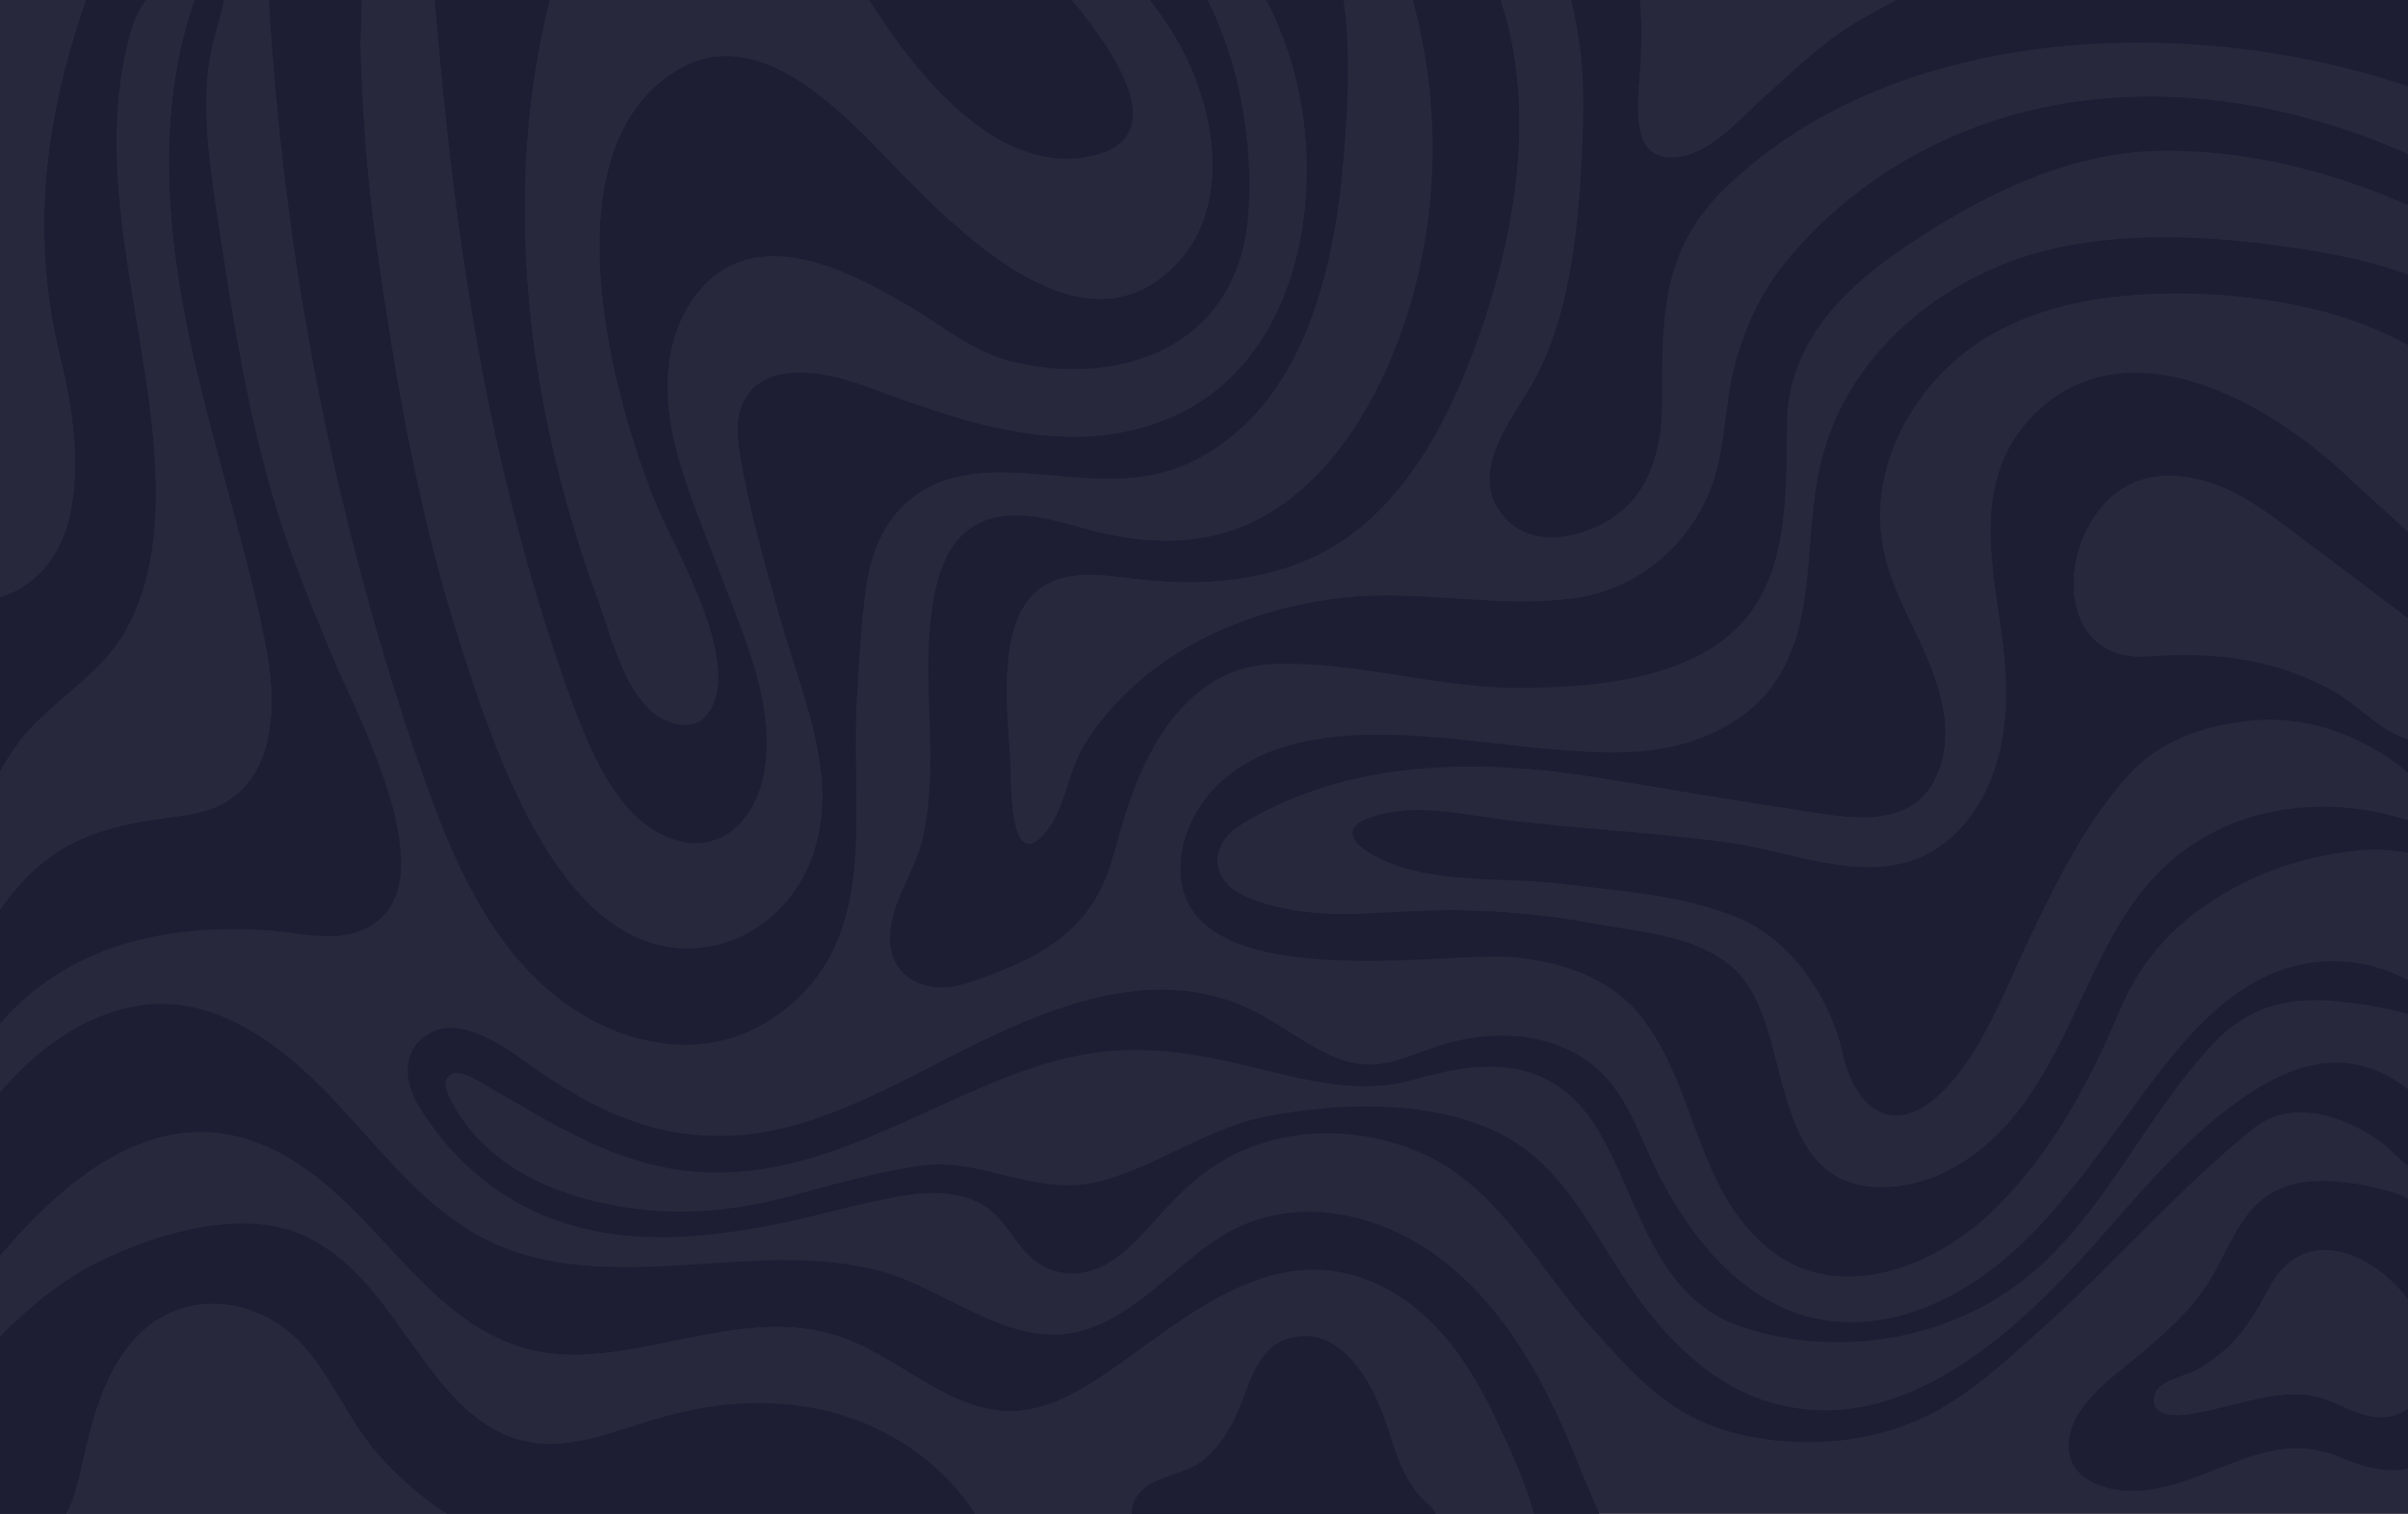       <svg
        width="1600"
        height="1006"
        viewBox="0 0 1600 1006"
        fill="none"
        xmlns="http://www.w3.org/2000/svg"
      >
        <g clip-path="url(#clip0_285_2667)">
          <path d="M1601 0H0V1006H1601V0Z" fill="#28283D" />
          <path
            d="M211.219 257.596C228.425 345.187 251.663 431.568 281.15 515.362C300.482 570.299 325.012 627.6 370.795 663.115C411.841 694.956 466.992 706.83 512.213 677.432C585.902 629.526 565.299 543.78 569.214 467.298C570.349 445.1 571.735 422.793 574.09 400.696C576.852 374.772 583.108 351.203 602.663 333.73C625.095 313.688 654.664 312.699 682.527 314.556C721.376 317.146 757.18 324.375 793.892 305.818C865.323 269.717 886.471 181.56 892.796 104.535C894.645 82.029 896.019 59.4 895.524 36.797C895.276 25.435 894.523 14.081 893.096 2.817C892.974 1.865 892.86 0.928 892.75 0.003H841.276C844.662 6.516 847.692 13.248 850.446 19.924C861.056 45.647 867.143 75.14 868.083 104.96C870.318 175.745 843.561 248.361 779.463 276.659C710.463 307.117 639.352 280.019 573.208 255.935C549.458 247.289 506.318 237.916 493.067 268.818C488.567 279.312 489.88 291.49 491.737 302.855C497.608 338.769 507.913 373.749 517.609 408.646C527.279 443.442 541.872 478.813 545.641 515.023C548.226 539.854 544.003 566.07 531.046 587.219C516.981 610.176 493.987 625.812 468.447 629.336C374.131 642.348 328.473 498.246 305.142 425.345C281.587 351.746 267.097 275.302 255.406 198.671C249.957 162.958 245.244 127.618 242.662 91.664C241.224 71.642 240.194 51.588 239.597 31.517C239.501 28.306 240.235 13.604 240.505 0H178.666C183.792 86.568 194.525 172.681 211.21 257.596H211.219Z"
            fill="#1D1D33"
          />
          <path
            d="M239.606 31.517C240.2 51.588 241.23 71.642 242.671 91.664C245.253 127.618 249.966 162.96 255.415 198.671C267.105 275.302 281.596 351.744 305.151 425.345C328.482 498.246 374.136 642.348 468.456 629.336C493.996 625.812 516.989 610.176 531.055 587.219C544.011 566.068 548.232 539.854 545.65 515.023C541.88 478.813 527.288 443.439 517.618 408.646C507.922 373.752 497.617 338.769 491.746 302.855C489.889 291.49 488.576 279.312 493.076 268.818C506.327 237.916 549.466 247.289 573.216 255.935C639.361 280.019 710.471 307.117 779.472 276.659C843.57 248.358 870.327 175.745 868.091 104.96C867.148 75.14 861.062 45.647 850.454 19.924C847.701 13.248 844.67 6.516 841.285 0.003H802.494C809.049 13.457 814.469 27.605 818.734 42.051C826.893 69.696 832.741 109.706 829.039 146.465C820.501 231.202 744.095 257.136 673.387 240.583C647.407 234.501 626.678 216.804 603.827 203.29C572.241 184.607 527.748 160.831 490.966 174.107C466.732 182.853 450.254 208.469 445.442 235.257C438.293 275.066 452.775 313.996 466.654 350.168C473.905 369.064 481.197 387.937 488.424 406.841C495.221 424.601 501.841 442.571 505.837 461.331C511.805 489.336 512.469 525.695 491.047 547.879C480.967 558.307 467.096 562.291 453.368 559.373C413.952 550.992 393.817 503.339 380.587 467.721C363.82 422.586 349.941 375.33 338.326 328.453C311.808 221.458 297.917 110.203 288.893 0H240.511C240.24 13.604 239.507 28.306 239.603 31.517H239.606Z"
            fill="#28283D"
          />
          <path
            d="M380.578 467.718C393.811 503.336 413.946 550.989 453.359 559.37C467.087 562.288 480.958 558.304 491.038 547.876C512.457 525.692 511.793 489.333 505.829 461.329C501.832 442.565 495.213 424.598 488.416 406.838C481.185 387.931 473.893 369.058 466.645 350.166C452.763 313.993 438.284 275.063 445.433 235.255C450.245 208.466 466.721 182.851 490.957 174.104C527.739 160.828 572.232 184.604 603.819 203.287C626.669 216.802 647.398 234.499 673.378 240.581C744.087 257.134 820.495 231.199 829.03 146.462C832.732 109.703 826.884 69.693 818.725 42.048C814.461 27.605 809.041 13.457 802.485 0H763.971C768.436 5.872 772.71 11.905 776.759 18.073C793.761 43.971 806.037 78.767 805.606 111.551C805.219 141.07 794.535 168.956 767.732 187.242C712.462 224.944 643.966 160.227 605.862 122.166C567.738 84.087 508.271 10.043 448.457 47.521C363.325 100.864 405.635 262.244 436.61 336.84C448.309 365.014 497.518 446.805 467.78 476.867C462.782 481.911 455.19 482.363 448.775 480.842C417.494 473.438 407.326 425.443 397.423 398.592C351.21 273.296 332.394 131.277 365.371 0H288.896C297.92 110.203 311.808 221.458 338.32 328.45C349.935 375.327 363.814 422.583 380.581 467.718H380.578Z"
            fill="#1D1D33"
          />
          <path
            d="M805.606 111.551C805.219 141.07 794.536 168.953 767.732 187.24C712.463 224.942 643.966 160.224 605.862 122.166C567.738 84.087 508.271 10.043 448.458 47.521C363.325 100.864 405.635 262.244 436.61 336.84C448.309 365.014 497.518 446.805 467.78 476.867C462.782 481.908 455.191 482.363 448.778 480.842C417.497 473.438 407.329 425.443 397.427 398.592C351.21 273.296 332.394 131.277 365.372 0H763.971C768.436 5.872 772.71 11.905 776.759 18.073C793.761 43.971 806.034 78.767 805.606 111.551Z"
            fill="#28283D"
          />
          <path
            d="M148.75 0H129.169C127 6.243 125.029 12.572 123.294 18.967C108.917 72.05 110.044 128.558 118.163 182.698C126.622 239.106 142.774 293.743 157.338 348.599C164.752 376.52 172.055 404.63 177.248 433.138C181.679 457.445 182.773 486.838 171.764 509.079C167.054 518.596 160.126 526.805 150.293 532.746C141.33 538.152 131.241 540.65 121.1 541.984C70.147 548.678 36.255 555.726 2.899 600.409C1.918 601.723 0.952 603.051 0 604.39V680.389C21.005 655.389 49.922 637.407 80.018 627.991C110.661 618.4 142.885 616.299 174.655 617.917C192.446 618.822 210.697 623.99 228.509 621.389C252.792 617.842 266.229 600.614 266.532 575.038C267.079 528.92 232.052 463.387 220.603 435.632C207.734 404.438 194.711 373.289 184.61 340.928C174.064 307.169 166.236 272.517 159.73 237.634C153.286 203.06 148.008 168.232 142.885 133.416C138.009 100.284 133.797 65.743 140.53 32.545C142.873 20.994 146.864 11.368 148.75 0Z"
            fill="#1D1D33"
          />
          <path
            d="M121.1 541.984C131.241 540.65 141.327 538.153 150.293 532.746C160.123 526.805 167.051 518.599 171.764 509.079C182.773 486.838 181.679 457.445 177.248 433.138C172.052 404.63 164.752 376.523 157.337 348.599C142.774 293.743 126.622 239.106 118.162 182.698C110.044 128.558 108.917 72.05 123.294 18.967C125.029 12.572 127.003 6.24 129.169 0H97.038C91.167 7.384 87.968 16.648 85.552 25.949C67.009 97.404 84.349 170.549 95.347 241.621C99.501 268.458 103.503 298.135 103.524 327.373C103.547 358.429 99.084 390.595 84.119 417.746C68.537 446.02 41.932 460.955 20.67 483.464C12.412 492.207 5.729 502.169 -0.009 512.77V604.388C0.943 603.048 1.909 601.72 2.89 600.407C36.247 555.726 70.138 548.678 121.091 541.981L121.1 541.984Z"
            fill="#28283D"
          />
          <path
            d="M84.125 417.746C99.09 390.592 103.553 358.429 103.529 327.372C103.506 298.135 99.504 268.458 95.353 241.621C84.355 170.549 67.015 97.404 85.557 25.949C87.971 16.648 91.173 7.381 97.044 0H56.943C54.329 7.838 51.791 15.697 49.378 23.604C27.942 93.903 22.015 163.952 39.853 236.703C48.033 270.059 53.785 307.422 46.609 341.566C40.299 371.593 21.59 390.535 0 396.672V512.773C5.737 502.172 12.421 492.207 20.679 483.466C41.938 460.961 68.543 446.026 84.128 417.749L84.125 417.746Z"
            fill="#1D1D33"
          />
          <path
            d="M46.609 341.566C53.785 307.422 48.033 270.059 39.853 236.703C22.015 163.952 27.939 93.903 49.378 23.604C51.788 15.697 54.329 7.838 56.943 0H0V396.672C21.59 390.535 40.299 371.593 46.609 341.566Z"
            fill="#28283D"
          />
          <path
            d="M1052.09 981.203C1043.24 958.709 1033.66 936.465 1022.13 915.379C1000.1 875.114 970.27 839.294 929.896 819.694C893.748 802.147 850.862 798.928 815.119 819.516C781.189 839.061 754.77 875.982 715.883 885.076C670.298 895.734 627.548 856.149 585.32 844.75C541.61 832.948 496.217 838.251 451.697 840.789C406.73 843.353 359.331 843.873 318.267 821.278C277.037 798.606 248.656 758.165 215.739 724.668C182.52 690.88 139.907 660.491 91.877 668.343C55.488 674.29 24.088 697.52 -0.003 725.93V834.511C45.381 781.377 105.82 730.876 176.625 761.726C256.713 796.62 286.177 903.267 385.276 900.275C428.169 898.976 469.349 882.834 512.262 881.744C532.03 881.25 551.405 884.573 569.636 892.877C587.844 901.169 604.38 912.905 621.927 922.574C640.406 932.76 660.389 940.213 681.458 937.008C704.027 933.574 723.99 920.458 742.675 907.3C776.686 883.351 811.192 854.603 852.102 845.98C892.205 837.524 929.884 854.677 957.544 885.587C972.613 902.434 984.19 922.442 993.971 943.151C1002.68 961.589 1011.9 981.284 1017.7 1001.01C1018.21 1002.72 1018.64 1004.38 1019.01 1005.99H1062.6C1059.12 997.167 1055.02 988.659 1052.09 981.198V981.203Z"
            fill="#1D1D33"
          />
          <path
            d="M1019.02 1006H648.12C644.627 1000.7 640.816 995.641 636.741 990.844C619.369 970.408 597.112 954.892 572.975 945.172C544.293 933.608 512.917 930.383 482.509 933.456C466.997 935.02 451.732 938.245 436.724 942.682C421.016 947.319 405.545 952.912 389.596 956.623C321.583 972.449 294.284 920.338 257.758 870.969C242.368 850.202 224.056 830.7 200.716 820.528C160.115 802.831 104.63 819.585 66.613 837.969C43.556 849.119 20.624 867.12 0 888.174V834.514C45.384 781.38 105.823 730.882 176.628 761.729C256.719 796.623 286.18 903.27 385.279 900.278C428.171 898.979 469.352 882.837 512.265 881.748C532.033 881.253 551.408 884.579 569.639 892.88C587.846 901.172 604.383 912.908 621.93 922.577C640.406 932.76 660.392 940.216 681.461 937.011C704.03 933.577 723.993 920.461 742.678 907.306C776.689 883.357 811.195 854.606 852.105 845.986C892.208 837.53 929.887 854.683 957.544 885.591C972.613 902.437 984.193 922.445 993.974 943.157C1002.68 961.592 1011.9 981.29 1017.7 1001.02C1018.21 1002.73 1018.64 1004.39 1019.02 1006Z"
            fill="#28283D"
          />
          <path
            d="M572.975 945.172C544.293 933.611 512.917 930.383 482.509 933.456C466.997 935.02 451.732 938.245 436.724 942.683C421.014 947.319 405.542 952.912 389.596 956.623C321.583 972.449 294.281 920.338 257.755 870.969C242.365 850.202 224.056 830.703 200.713 820.528C160.112 802.831 104.627 819.585 66.613 837.969C43.556 849.122 20.624 867.12 0 888.175V1006H44.284C48.484 997.397 51.313 987.817 53.36 978.686C60.861 945.266 68.849 908.7 94.689 884.582C124.168 857.066 169.881 862.392 197.782 890.379C219.718 912.385 230.876 943.625 251.692 967.074C264.992 982.055 280.128 995.19 296.607 1006H648.12C644.624 1000.7 640.816 995.641 636.738 990.844C619.366 970.408 597.109 954.893 572.972 945.172H572.975Z"
            fill="#1D1D33"
          />
          <path
            d="M251.692 967.073C230.876 943.628 219.718 912.384 197.782 890.379C169.881 862.392 124.168 857.066 94.689 884.581C68.849 908.7 60.861 945.266 53.36 978.686C51.311 987.817 48.484 997.397 44.284 1006H296.61C280.131 995.19 264.995 982.054 251.695 967.073H251.692Z"
            fill="#28283D"
          />
          <path
            d="M1601 651.931V775.842C1592.81 768.538 1585.76 761.582 1581.51 758.57C1557.74 741.689 1522.89 729.623 1498.02 749.421C1448.42 788.908 1405.66 839.096 1358.13 881.561C1337.33 900.149 1316.53 919.881 1292.77 934.129C1254.04 957.347 1207.24 963.078 1163.85 954.849C1114.27 945.442 1090.84 919.544 1057.53 882.182C1024.29 844.902 997.088 793.303 952.845 770.32C911.962 749.082 861.021 746.751 819.529 767.434C798.832 777.75 783.154 793.297 767.618 810.773C754.048 826.035 738.568 843.189 717.929 845.908C706.993 847.351 695.818 844.258 686.977 837.222C677.907 830.01 672.333 819.307 664.741 810.586C646.915 790.084 619.421 790.866 595.52 795.315C567.913 800.457 540.844 808.603 513.266 814.021C462.669 823.963 409.076 827.918 360.286 807.315C326.569 793.079 297.742 767.27 278.1 734.788C267.908 717.939 267 696.756 285.799 686.408C306.062 675.27 333.136 694.235 349.437 705.801C372.215 721.966 394.766 736.119 421.11 745.291C455.709 757.337 491.196 757.8 526.374 748.177C561.014 738.694 593.351 721.805 625.42 705.321C683.589 675.417 752.211 642.593 817.607 665.199C832.471 670.341 845.753 678.743 859.117 687.199C873.194 696.118 888.139 705.542 904.798 707.204C922.677 708.989 938.975 700.498 955.634 695.091C969.411 690.622 983.881 688.156 998.299 688.179C1025.67 688.21 1053.41 697.9 1071.3 720.914C1081.75 734.357 1088.37 750.421 1095.27 766.101C1114.13 808.956 1145.09 853.025 1188.65 870.705C1220.14 883.489 1254.51 879.954 1285.23 866.367C1351.19 837.199 1390.13 770.628 1433.56 714.119C1453.07 688.739 1475.27 663.842 1503.57 649.793C1530.37 636.502 1561.05 635.082 1588.78 646.137C1592.99 647.812 1597.06 649.752 1601 651.931Z"
            fill="#1D1D33"
          />
          <path
            d="M1601 935.258C1594.19 940.596 1585.25 943.027 1574.93 941.07C1559.96 938.23 1548.01 928.343 1532.61 926.825C1524.11 925.989 1515.52 926.67 1507.11 928.113C1489.42 931.131 1472.27 937.02 1454.53 939.719C1446.23 940.975 1427.41 941.725 1431.89 926.4C1434.59 917.199 1451.79 914.586 1458.91 910.718C1465.57 907.096 1471.9 902.736 1477.71 897.703C1491.32 885.884 1499.53 870.96 1508.24 855.011C1531.46 812.469 1577.38 832.454 1601 864.89V797.18C1599.52 796.269 1597.98 795.51 1596.39 794.895C1596.12 794.619 1595.79 794.389 1595.36 794.234C1581.66 789.466 1567.44 786.451 1553.07 785.218C1531.65 783.378 1511.14 786.652 1495.88 804.171C1485.69 815.86 1479.59 830.516 1472.18 844.181C1466.28 855.071 1458.99 864.804 1450.62 873.668C1442.13 882.642 1432.85 890.701 1423.53 898.651C1409.09 910.956 1389.91 924.046 1380.18 941.053C1370.27 958.367 1373.06 976.599 1390.27 984.932C1402.13 990.669 1415.25 991.692 1428.05 989.898C1472.84 983.618 1508.46 948.793 1554.52 968.241C1571.17 975.265 1587.5 979.16 1601.01 975.76V935.261L1601 935.258Z"
            fill="#1D1D33"
          />
          <path
            d="M1508.24 855.011C1499.53 870.96 1491.32 885.884 1477.71 897.703C1471.9 902.736 1465.57 907.096 1458.91 910.717C1451.79 914.586 1434.58 917.199 1431.89 926.4C1427.41 941.725 1446.23 940.975 1454.53 939.719C1472.27 937.02 1489.42 931.131 1507.11 928.113C1515.52 926.67 1524.11 925.989 1532.61 926.825C1548.01 928.34 1559.96 938.227 1574.93 941.07C1585.25 943.027 1594.19 940.596 1601 935.258V864.887C1577.38 832.451 1531.46 812.466 1508.24 855.008V855.011Z"
            fill="#28283D"
          />
          <path
            d="M951.824 106.052C950.823 154.786 940.361 203.632 920.241 247.499C902.507 286.17 876.149 322.604 839.876 343.029C819.427 354.546 796.652 359.556 773.601 359.335C760.97 359.202 748.378 357.639 735.986 355.052C710.745 349.783 683.514 337.182 657.644 344.903C630.497 353.005 622.082 381.567 618.752 408.344C612.639 457.454 624.143 507.926 613.207 556.496C608.476 577.501 594.623 595.762 591.727 617.011C587.858 645.398 610.069 659.962 634.241 655.328C645.558 653.158 656.588 648.404 667.326 644.122C697.946 631.894 723.67 613.841 735.762 580.686C739.84 569.499 742.672 557.873 746.069 546.453C749.012 536.566 752.368 526.799 756.324 517.328C772.855 477.738 801.144 443.315 844.536 441.321C898.918 438.82 952.784 456.922 1007.26 457.089C1055.4 457.236 1124.24 452.651 1159.2 411.894C1188.89 377.276 1186.82 324.306 1187.39 280.573C1188.08 227.669 1225.77 191.31 1264.64 164.86C1314.89 130.668 1373.13 101.508 1433.79 100.264C1490.07 99.108 1547.93 113.048 1601 136.758V102.606C1595.97 100.548 1591.07 98.378 1586.39 96.472C1493.42 58.572 1387.51 50.007 1294.36 91.914C1253.28 110.39 1215.67 138.092 1186.39 174.064C1169.73 194.537 1158.69 218.538 1152.11 244.616C1145.81 269.576 1146.39 297.371 1137.8 321.426C1122.93 363.091 1087.32 391.687 1046.17 397.402C995.266 404.472 943.699 391.366 892.357 397.094C849.156 401.914 804.354 416.55 767.95 443.649C750.502 456.635 732.193 475.499 720.508 494.59C708.766 513.77 707.992 539.572 692.011 556.013C671.183 577.424 671.826 519.651 671.626 512.637C670.581 476.643 658.18 404.538 698.645 386.775C717.772 378.362 739.534 383.306 759.363 385.355C807.111 390.299 857.915 384.982 898.257 355.02C934.778 327.901 958.595 285.477 975.615 242.521C1004.98 168.453 1023.01 77.718 997.179 -0.003H938.661C948.174 34.328 952.566 70.25 951.827 106.05L951.824 106.052Z"
            fill="#1D1D33"
          />
          <path
            d="M975.609 242.524C958.589 285.477 934.772 327.901 898.252 355.023C857.909 384.985 807.105 390.302 759.357 385.358C739.528 383.309 717.766 378.365 698.639 386.778C658.174 404.541 670.578 476.646 671.62 512.64C671.824 519.654 671.18 577.427 692.005 556.016C707.986 539.572 708.763 513.773 720.503 494.593C732.19 475.502 750.5 456.638 767.945 443.652C804.351 416.553 849.153 401.917 892.351 397.097C943.697 391.369 995.263 404.475 1046.17 397.405C1087.32 391.69 1122.93 363.094 1137.8 321.429C1146.39 297.374 1145.8 269.579 1152.1 244.619C1158.69 218.541 1169.72 194.543 1186.38 174.067C1215.67 138.095 1253.28 110.393 1294.35 91.917C1387.5 50.01 1493.41 58.575 1586.38 96.475C1591.07 98.381 1595.97 100.554 1601 102.609V57.716C1461 9.793 1262.47 12.863 1146.6 124.623C1104.99 164.766 1104.01 208.521 1104.44 264.388C1104.68 296.348 1097.4 327.47 1070.39 344.753C1049.39 358.185 1016.61 364.669 998.515 342.477C976.855 315.916 1000.9 283.301 1014.78 260.706C1027.66 239.75 1035.88 215.758 1041 191.407C1049.05 153.093 1051.37 112.201 1051.99 73.001C1052.39 48.179 1049.87 23.67 1043.98 0.003H997.173C1023 77.721 1004.97 168.456 975.609 242.527V242.524Z"
            fill="#28283D"
          />
          <path
            d="M1052 72.998C1051.37 112.195 1049.05 153.09 1041 191.404C1035.88 215.755 1027.67 239.747 1014.79 260.703C1000.9 283.298 976.857 315.913 998.517 342.474C1016.61 364.666 1049.39 358.182 1070.39 344.75C1097.4 327.467 1104.68 296.348 1104.44 264.385C1104.02 208.518 1104.99 164.76 1146.61 124.62C1262.47 12.862 1461 9.793 1601 57.713V0H1259.82C1250.18 5.208 1240.52 10.382 1231.09 16.102C1209.6 29.131 1191.39 47.342 1172.47 64.082C1156.47 78.235 1137.99 100.922 1115.71 104.121C1083.92 108.682 1087.84 73.493 1089.54 50.199C1090.86 32.175 1091.14 16.36 1089.7 0.003H1043.98C1049.87 23.67 1052.39 48.179 1051.99 73.001L1052 72.998Z"
            fill="#1D1D33"
          />
          <path
            d="M1089.55 50.197C1087.85 73.49 1083.92 108.68 1115.71 104.118C1137.99 100.919 1156.47 78.232 1172.47 64.079C1191.4 47.342 1209.6 29.131 1231.09 16.099C1240.52 10.382 1250.18 5.205 1259.83 -0.003H1089.7C1091.14 16.355 1090.87 32.172 1089.55 50.194L1089.55 50.197Z"
            fill="#28283D"
          />
          <path
            d="M1334.95 174.116C1294.78 189.41 1257.56 216.408 1232.98 253.989C1220.69 272.784 1212.18 294.014 1207.98 316.488C1203.37 341.195 1202.96 366.474 1199.96 391.415C1195.77 426.182 1184.9 456.715 1156.62 476.344C1117.19 503.716 1074.15 501.695 1029.27 497.803C963.013 492.058 862.68 470.317 809.699 520.982C795.17 534.87 784.988 554.573 784.365 575.369C781.684 664.667 962.047 631.679 1005.65 636.045C1039.3 639.414 1072.34 650.034 1093.7 679.8C1127.21 726.519 1127.51 788.353 1172.98 827.987C1217.93 867.183 1281.76 843.775 1320.74 807.743C1359.46 771.95 1387.14 722.598 1407.71 673.094C1423.8 634.358 1449.35 608.972 1484.6 589.921C1512 575.116 1542.29 566.746 1572.91 564.725C1581.8 564.139 1591.33 565.24 1601 566.602V545.433C1600.09 545.14 1599.18 544.847 1598.27 544.554C1557.7 531.619 1512.51 532.717 1473.69 551.458C1396.83 588.559 1390.58 672.192 1342.57 736.021C1321.27 764.33 1290.88 786.35 1256.1 788.598C1200.56 792.188 1190.89 746.245 1178.81 699.429C1173.02 676.963 1165.77 653 1146.94 639.244C1121.79 620.86 1087.26 618.834 1058.1 613.447C1018.6 606.15 978.345 603.468 938.297 605.417C900.106 607.276 864.904 611.102 828.221 595.911C804.506 586.093 802.258 561.845 824.841 547.957C896.336 503.983 983.366 504.141 1062.48 516.926C1105.02 523.795 1147.46 531.306 1190.07 537.658C1221.76 542.392 1269.81 554.559 1287 515.316C1301.74 481.667 1284.84 445.066 1270.49 415.139C1262.07 397.588 1253.62 379.552 1250.59 359.909C1248.06 343.48 1249.3 326.614 1253.72 310.67C1262.97 277.274 1284.99 248.338 1312.19 229.474C1343.06 208.081 1380.14 199.041 1416.45 196.265C1453.34 193.457 1491.3 195.802 1527.61 203.313C1553.09 208.578 1578.12 217.089 1601 230.029V182.865C1569.94 171.388 1535.49 165.918 1505.42 162.127C1450.91 155.255 1387.23 154.217 1334.95 174.113L1334.95 174.116Z"
            fill="#1D1D33"
          />
          <path
            d="M1416.45 196.271C1380.13 199.044 1343.06 208.087 1312.19 229.48C1284.99 248.341 1262.96 277.279 1253.72 310.676C1249.3 326.619 1248.06 343.489 1250.59 359.915C1253.62 379.558 1262.07 397.594 1270.49 415.145C1284.83 445.072 1301.73 481.673 1286.99 515.322C1269.81 554.565 1221.76 542.398 1190.06 537.664C1147.46 531.312 1105.02 523.801 1062.48 516.932C983.363 504.147 896.333 503.989 824.838 547.962C802.258 561.851 804.506 586.098 828.218 595.917C864.901 611.108 900.103 607.282 938.294 605.422C978.345 603.471 1018.59 606.155 1058.1 613.453C1087.25 618.839 1121.78 620.866 1146.94 639.25C1165.76 653.006 1173.02 676.969 1178.81 699.434C1190.88 746.254 1200.56 792.193 1256.1 788.603C1290.87 786.356 1321.27 764.336 1342.57 736.027C1390.57 672.198 1396.83 588.565 1473.69 551.463C1512.51 532.723 1557.7 531.625 1598.26 544.559C1599.18 544.85 1600.09 545.143 1601 545.439V514.532C1597.24 511.275 1593.43 507.955 1589.27 505.092C1560.31 485.168 1527.36 475.073 1493 479.135C1464.66 482.472 1435.57 491.831 1415.21 514.072C1386.64 545.269 1367.46 583.983 1348.99 622.435C1332.17 657.424 1315.12 705.614 1285.18 730.33C1254.53 755.63 1231.89 733.69 1224.49 700.265C1216.02 662.043 1189.1 623.711 1154.19 609.593C1116.76 594.457 1076.22 592.111 1036.83 587.24C1002.44 582.986 964.926 586.777 930.638 576.096C913.187 570.661 880.25 553.277 911.607 542.829C939.455 533.554 968.71 540.714 996.806 544.361C1047.62 550.957 1098.78 552.909 1149.54 560.089C1189.74 565.777 1236 586.59 1275.9 569.804C1285.45 565.786 1294.11 559.411 1301.43 551.791C1317.62 534.956 1326.96 512.505 1330.79 488.973C1335.25 461.524 1332.15 433.83 1327.95 406.602C1320.8 360.042 1315.45 312.372 1350.64 276.397C1412.76 212.91 1507.75 267.363 1560.1 317.005C1572.56 328.818 1586.88 341.189 1601 354.434V230.032C1578.11 217.089 1553.08 208.578 1527.61 203.315C1491.29 195.805 1453.34 193.46 1416.45 196.268L1416.45 196.271Z"
            fill="#28283D"
          />
          <path
            d="M1350.65 276.397C1315.45 312.372 1320.8 360.042 1327.95 406.602C1332.15 433.833 1335.25 461.524 1330.79 488.973C1326.96 512.505 1317.63 534.956 1301.43 551.791C1294.11 559.411 1285.45 565.786 1275.9 569.804C1236.01 586.59 1189.74 565.777 1149.54 560.089C1098.78 552.906 1047.62 550.955 996.809 544.361C968.713 540.713 939.458 533.551 911.609 542.829C880.253 553.274 913.19 570.661 930.641 576.096C964.926 586.777 1002.45 582.983 1036.84 587.24C1076.23 592.114 1116.77 594.457 1154.19 609.593C1189.11 623.711 1216.03 662.046 1224.49 700.265C1231.89 733.69 1254.53 755.629 1285.18 730.33C1315.12 705.614 1332.18 657.424 1348.99 622.435C1367.46 583.983 1386.64 545.269 1415.21 514.072C1435.58 491.83 1464.66 482.469 1493 479.135C1527.36 475.076 1560.32 485.168 1589.27 505.092C1593.43 507.952 1597.24 511.275 1601 514.532V491.445C1581.85 486.395 1567.13 468.417 1550.08 459.012C1510.24 437.035 1470.94 433.063 1426.89 436.098C1368.83 440.099 1365.53 368.009 1400.23 332.788C1425.41 307.235 1463.78 315.004 1491.32 331.095C1501.53 337.062 1511.15 344.098 1520.69 351.212C1546.51 370.455 1572.18 389.92 1597.87 409.364C1598.93 410.166 1599.97 410.937 1601 411.684V354.442C1586.88 341.198 1572.56 328.824 1560.1 317.014C1507.75 267.372 1412.76 212.916 1350.65 276.406V276.397Z"
            fill="#1D1D33"
          />
          <path
            d="M1520.69 351.203C1511.15 344.089 1501.53 337.053 1491.32 331.086C1463.78 314.996 1425.41 307.23 1400.23 332.779C1365.53 368.001 1368.83 440.091 1426.89 436.09C1470.94 433.054 1510.24 437.027 1550.08 459.003C1567.13 468.411 1581.85 486.387 1601 491.437V411.672C1599.97 410.925 1598.93 410.155 1597.87 409.353C1572.18 389.911 1546.51 370.444 1520.69 351.2V351.203Z"
            fill="#28283D"
          />
          <path
            d="M953.853 1006H752.03C751.981 1005.02 752.01 1004.03 752.127 1003.05C752.694 998.343 755.09 994.123 758.312 990.887C769.12 980.036 786.548 980.252 798.669 970.882C809.955 962.158 817.936 949.371 823.432 935.89C831.329 916.52 836.097 894.296 858.287 888.881C887.816 881.673 908.043 911.887 917.789 937C926.176 958.609 929.741 981.494 947.021 997.687C949.507 1000.02 952.243 1002.26 953.631 1005.47C953.71 1005.65 953.783 1005.82 953.853 1006Z"
            fill="#1D1D33"
          />
          <path
            d="M1601 674.112V724.604C1595.07 719.856 1588.63 715.772 1581.68 712.613C1551.11 698.707 1520.6 709.316 1494.27 726.855C1457.22 751.528 1427.84 785.617 1398.62 819.005C1345.27 879.974 1264.93 960.175 1173.36 931.004C1138.78 919.987 1111.29 893.598 1089.82 864.645C1057.11 820.525 1039.66 768.561 984.423 747.82C940.332 731.264 889.81 733.107 844.088 741.304C804.418 748.418 771.615 773.499 733.27 784.369C688.564 797.042 652.303 767.779 609.064 774.93C580.657 779.627 554.805 786.629 527.11 794.309C495.55 803.064 462.558 807.301 429.802 804.081C375.539 798.75 321.484 777.264 298.322 728.516C296.369 724.406 294.753 719.195 297.609 715.637C297.996 715.154 298.427 714.746 298.886 714.407C302.924 711.44 309.526 713.714 314.279 716.373C367.272 746.015 412.93 779.147 476.359 779.207C556.866 779.282 623.75 727.249 699.09 705.582C740.917 693.554 778.558 696.71 820.367 706.295C857.973 714.915 899.829 728.948 938.396 717.683C988.623 703.013 1033.05 701.849 1062.6 752.327C1089.72 798.652 1099.35 862.28 1157.11 881.681C1220.68 903.034 1295.46 890.686 1347.38 848.262C1398.99 806.099 1425.5 741.063 1471.26 692.769C1492.22 670.648 1517.68 662.557 1548.41 665.038C1561.39 666.084 1582.04 668.556 1601 674.112Z"
            fill="#28283D"
          />
          <path
            d="M720.793 104.521C662.732 113.911 611.233 53.631 577.658 0H712.192C748.811 43.982 777.315 95.38 720.793 104.521Z"
            fill="#1D1D33"
          />
        </g>
        <defs>
          <clipPath id="clip0_285_2667">
            <rect width="1601" height="1006" fill="white" />
          </clipPath>
        </defs>
      </svg>